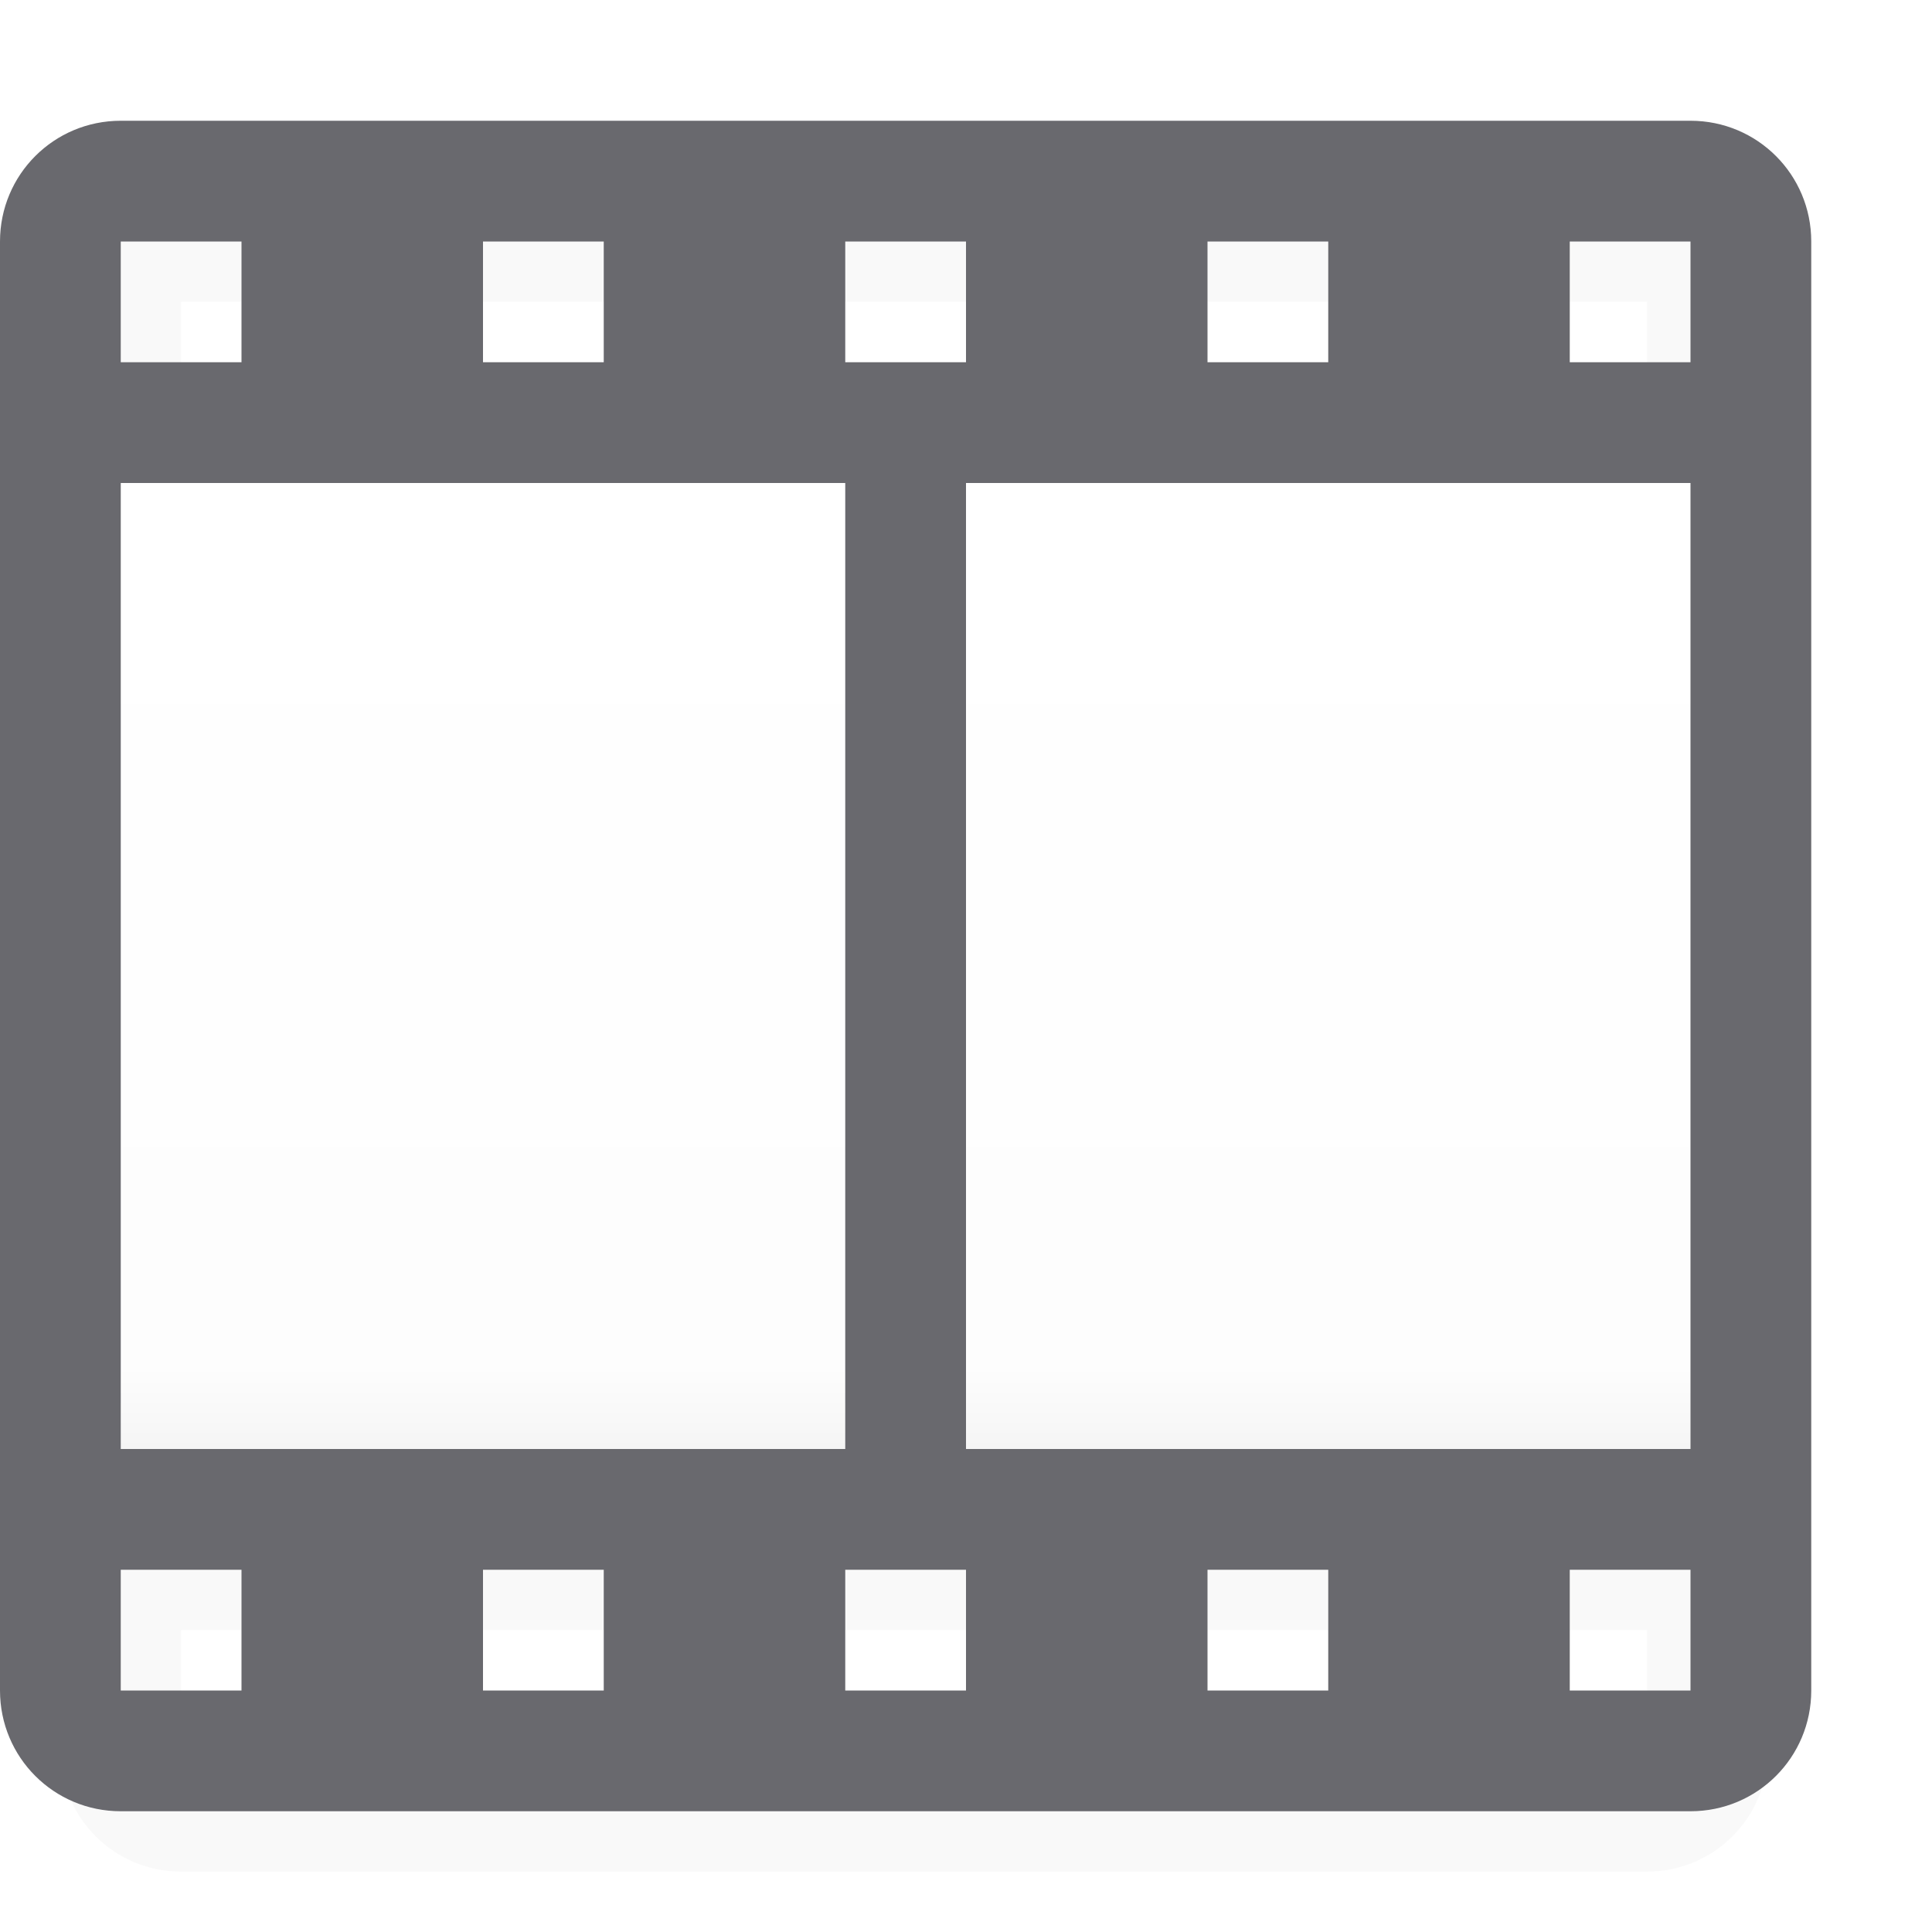 <svg viewBox="0 0 16 16" xmlns="http://www.w3.org/2000/svg" xmlns:xlink="http://www.w3.org/1999/xlink"><filter id="a" color-interpolation-filters="sRGB" height="1.157" width="1.155" x="-.078" y="-.078"><feGaussianBlur stdDeviation=".457"/></filter><linearGradient id="b" gradientTransform="matrix(.722 0 0 .571 -1.167 1.143)" gradientUnits="userSpaceOnUse" x1="11.308" x2="11.308" y1="19" y2="5"><stop offset="0" stop-color="#f5f5f5"/><stop offset=".083" stop-color="#fdfdfd"/><stop offset="1" stop-color="#fff"/></linearGradient>




     /&amp;amp;amp;amp;gt;
 <path d="m1.5 1.5c-.554 0-1 .446-1 1v12c0 .554.446 1 1 1h12.14c.554 0 1-.446 1-1v-12c0-.554-.446-1-1-1zm0 1h.5v1h-.5zm2.5 0h1v1h-1zm3 0h1v1h-1zm3 0h1v1h-1zm3 0h.64v1h-.64zm-11.5 2h5.5v8h-5.5zm6.5 0h5.64v8h-5.64zm-6.5 9h.5v1h-.5zm2.5 0h1v1h-1zm3 0h1v1h-1zm3 0h1v1h-1zm3 0h.64v1h-.64z" filter="url(#a)" opacity=".15"/><path d="m1 4h13v8h-13z" fill="url(#b)" stroke-width=".642"/><path d="m1 1c-.554 0-1 .446-1 1v12c0 .554.446 1 1 1h13c.554 0 1-.446 1-1v-12c0-.554-.446-1-1-1zm0 1h1v1h-1zm3 0h1v1h-1zm3 0h1v1h-1zm3 0h1v1h-1zm3 0h1v1h-1zm-12 2h6v8h-6zm7 0h6v8h-6zm-7 9h1v1h-1zm3 0h1v1h-1zm3 0h1v1h-1zm3 0h1v1h-1zm3 0h1v1h-1z" fill="#69696e"/></svg>